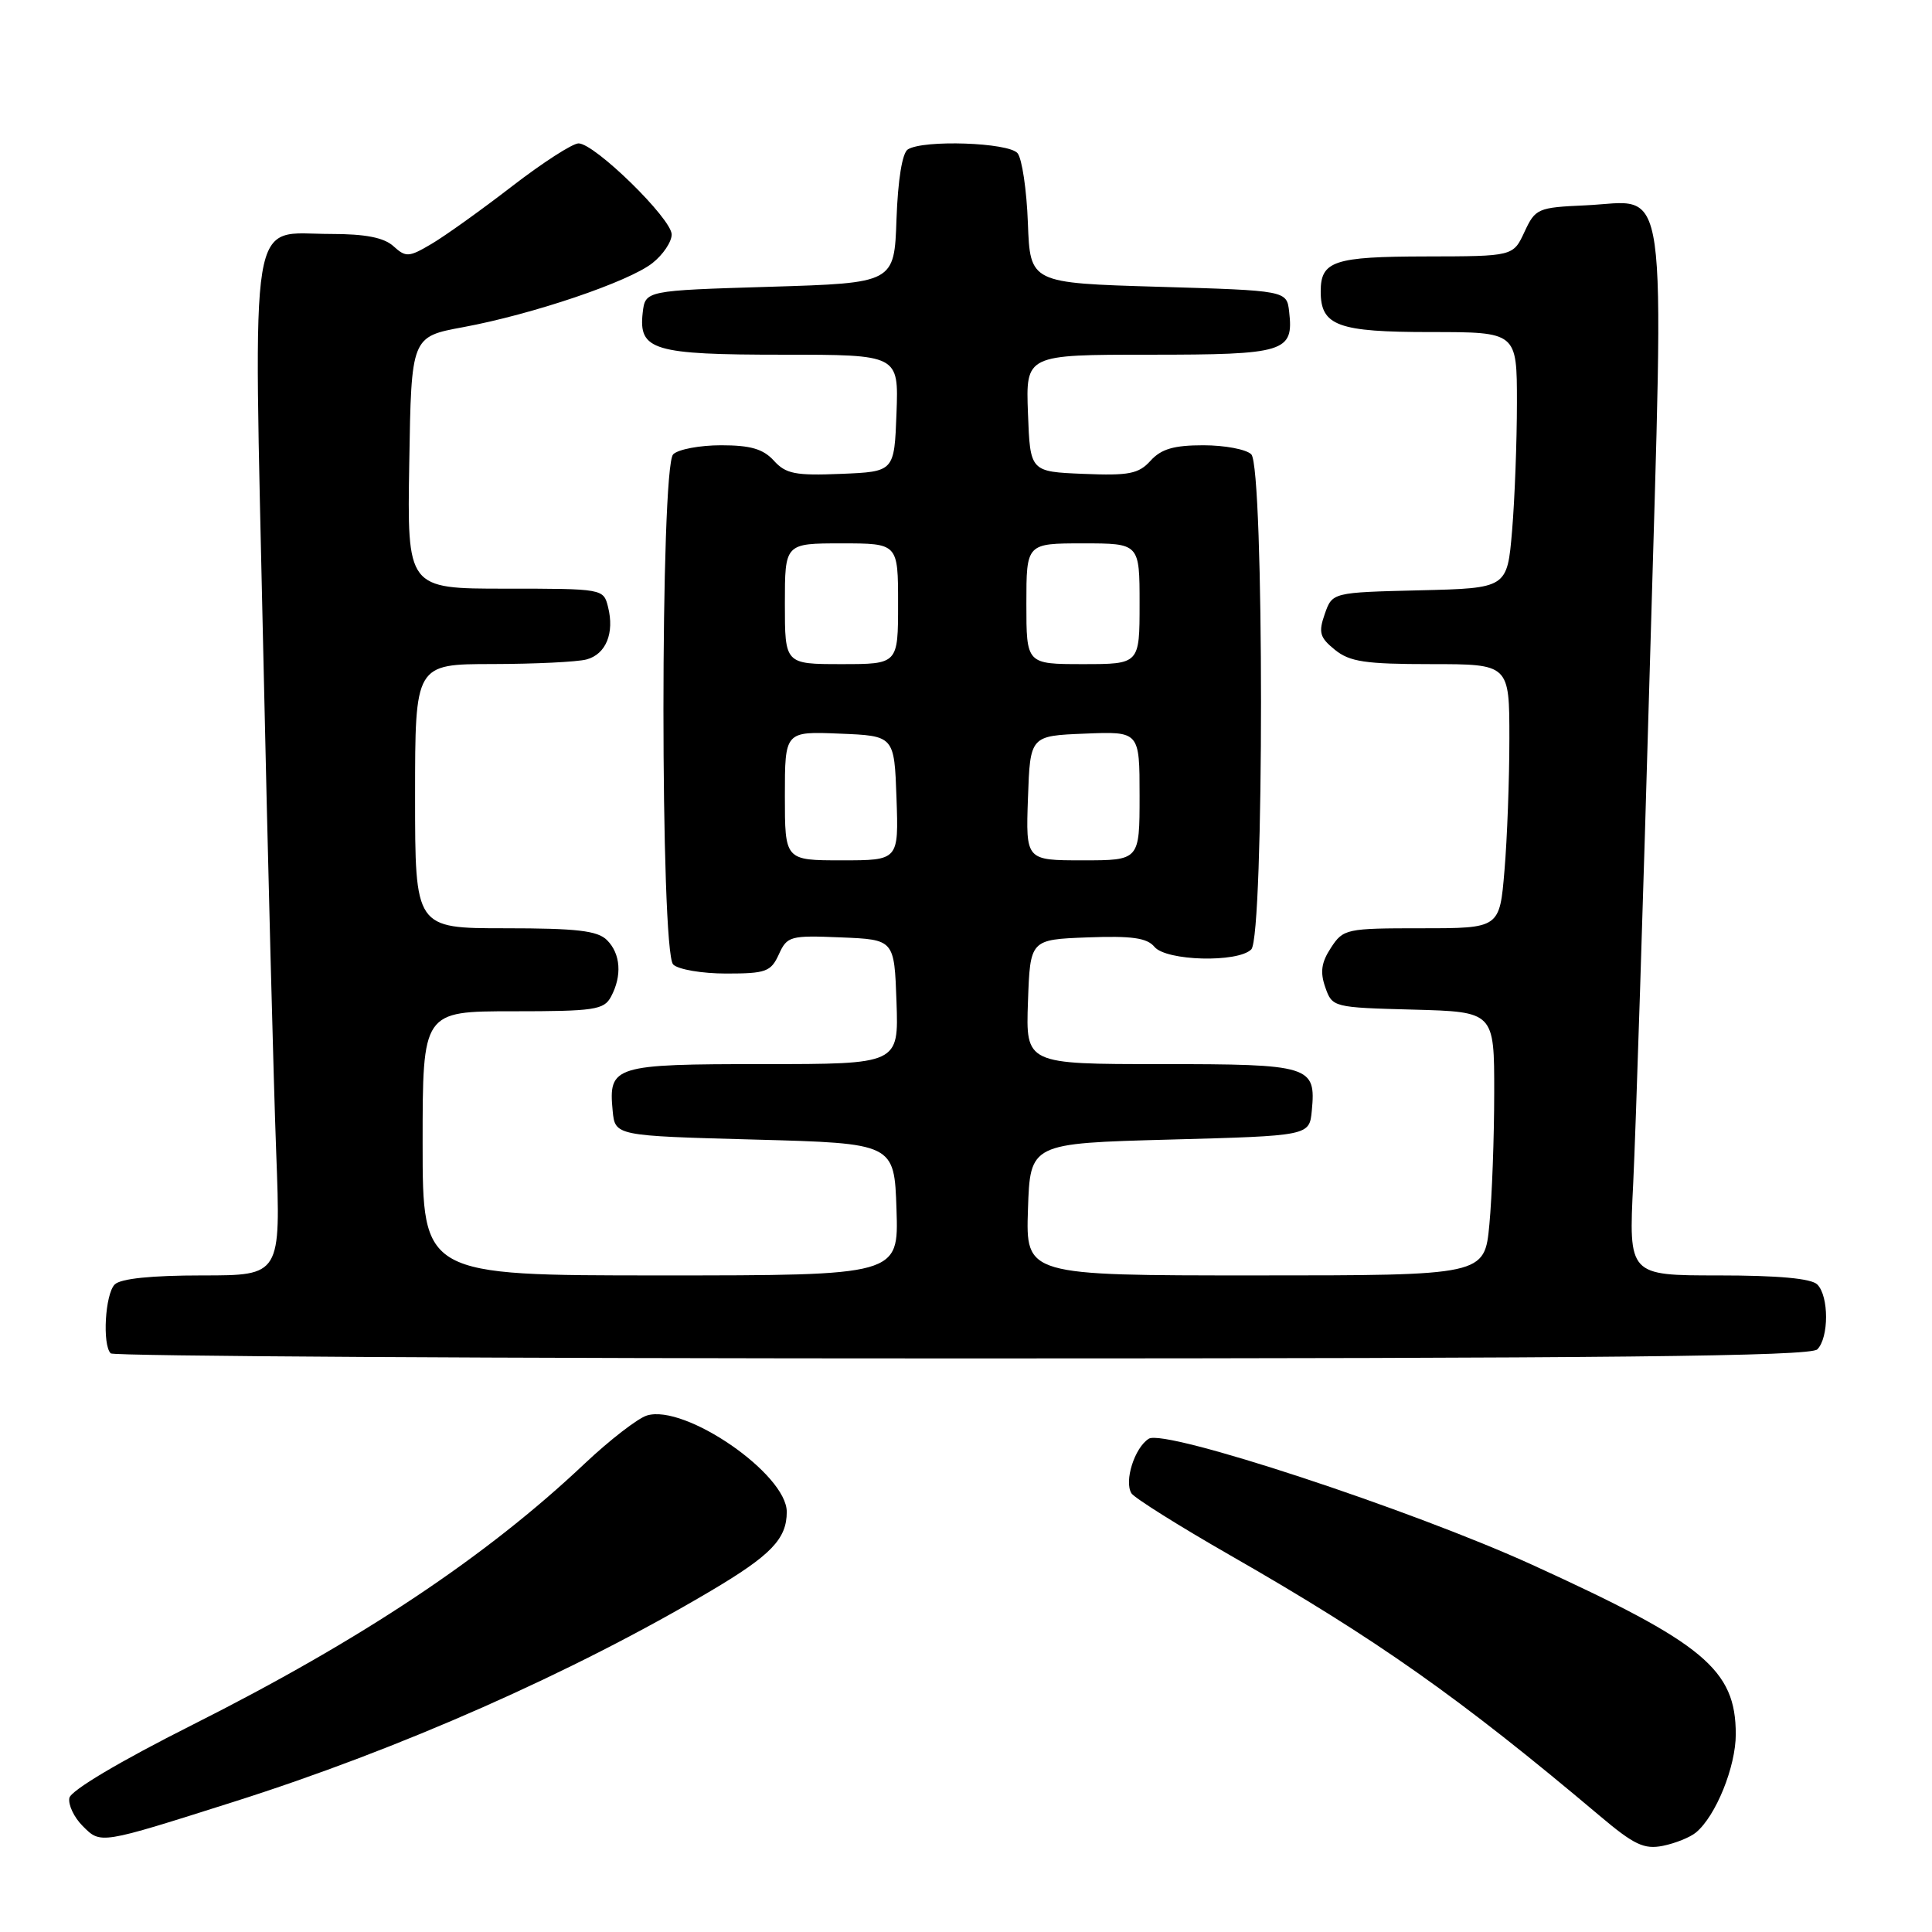 <?xml version="1.0" encoding="UTF-8" standalone="no"?>
<!DOCTYPE svg PUBLIC "-//W3C//DTD SVG 1.1//EN" "http://www.w3.org/Graphics/SVG/1.1/DTD/svg11.dtd" >
<svg xmlns="http://www.w3.org/2000/svg" xmlns:xlink="http://www.w3.org/1999/xlink" version="1.1" viewBox="0 0 256 256">
 <g >
 <path fill="currentColor"
d=" M 224.73 242.81 C 227.36 240.62 230.00 234.11 230.00 229.79 C 229.99 221.22 225.81 217.74 203.06 207.36 C 186.99 200.03 154.35 189.29 152.22 190.64 C 150.34 191.82 148.93 196.26 149.92 197.87 C 150.30 198.48 156.21 202.19 163.05 206.11 C 182.43 217.21 193.43 224.97 211.94 240.58 C 216.52 244.45 217.85 245.08 220.35 244.58 C 221.98 244.25 223.95 243.46 224.73 242.81 Z  M 31.00 238.74 C 52.98 231.77 75.84 221.66 94.14 210.83 C 102.17 206.08 104.25 203.92 104.25 200.33 C 104.25 195.31 90.76 186.02 85.72 187.56 C 84.50 187.94 80.80 190.80 77.50 193.91 C 64.43 206.27 47.87 217.29 25.50 228.55 C 15.88 233.39 9.38 237.25 9.19 238.24 C 9.02 239.14 9.81 240.81 10.95 241.95 C 13.37 244.37 13.13 244.41 31.00 238.74 Z  M 240.80 178.80 C 242.35 177.25 242.35 171.75 240.80 170.20 C 240.00 169.40 235.62 169.00 227.70 169.00 C 215.80 169.00 215.80 169.00 216.41 156.75 C 216.74 150.01 217.74 118.95 218.63 87.71 C 220.51 21.45 221.26 26.71 210.06 27.21 C 203.76 27.49 203.44 27.63 202.00 30.73 C 200.50 33.96 200.50 33.96 188.95 33.98 C 176.74 34.00 175.00 34.58 175.00 38.63 C 175.00 43.17 177.25 44.00 189.57 44.00 C 201.00 44.00 201.00 44.00 201.00 53.35 C 201.00 58.49 200.71 66.13 200.36 70.32 C 199.71 77.94 199.71 77.94 188.13 78.22 C 176.54 78.50 176.54 78.50 175.54 81.35 C 174.68 83.81 174.87 84.47 176.88 86.10 C 178.84 87.69 180.90 88.00 189.61 88.00 C 200.00 88.00 200.00 88.00 200.00 97.85 C 200.00 103.27 199.71 111.14 199.35 115.35 C 198.71 123.00 198.71 123.00 188.38 123.00 C 178.38 123.00 177.99 123.08 176.36 125.58 C 175.08 127.53 174.90 128.81 175.61 130.83 C 176.53 133.47 176.65 133.50 187.27 133.78 C 198.00 134.07 198.00 134.07 197.99 144.78 C 197.99 150.68 197.70 158.54 197.35 162.25 C 196.71 169.00 196.71 169.00 166.32 169.00 C 135.92 169.00 135.92 169.00 136.21 160.25 C 136.50 151.50 136.50 151.50 155.00 151.00 C 173.50 150.50 173.50 150.50 173.82 147.18 C 174.39 141.22 173.68 141.00 153.84 141.00 C 135.92 141.00 135.92 141.00 136.21 132.75 C 136.50 124.50 136.50 124.50 144.09 124.21 C 149.97 123.99 151.98 124.27 152.97 125.46 C 154.52 127.34 164.01 127.59 165.80 125.80 C 167.52 124.08 167.52 61.92 165.80 60.20 C 165.14 59.54 162.28 59.00 159.45 59.00 C 155.55 59.00 153.87 59.49 152.46 61.04 C 150.88 62.79 149.61 63.04 143.56 62.79 C 136.50 62.50 136.50 62.50 136.21 54.75 C 135.92 47.00 135.92 47.00 152.34 47.00 C 170.30 47.00 171.43 46.65 170.82 41.31 C 170.50 38.50 170.50 38.50 153.50 38.00 C 136.50 37.50 136.50 37.50 136.20 29.55 C 136.04 25.17 135.42 21.01 134.83 20.30 C 133.65 18.88 122.35 18.49 120.29 19.80 C 119.55 20.27 118.98 23.81 118.79 29.03 C 118.50 37.50 118.50 37.50 102.00 38.00 C 85.50 38.50 85.50 38.50 85.16 41.45 C 84.60 46.41 86.56 47.00 103.73 47.00 C 119.08 47.00 119.08 47.00 118.79 54.75 C 118.50 62.50 118.50 62.50 111.44 62.79 C 105.39 63.04 104.12 62.79 102.54 61.04 C 101.13 59.49 99.45 59.00 95.55 59.00 C 92.72 59.00 89.86 59.54 89.20 60.20 C 87.48 61.92 87.48 126.08 89.20 127.80 C 89.86 128.46 93.02 129.00 96.22 129.00 C 101.49 129.00 102.15 128.76 103.20 126.46 C 104.30 124.04 104.70 123.93 111.43 124.21 C 118.50 124.50 118.50 124.50 118.79 132.75 C 119.08 141.00 119.08 141.00 101.16 141.00 C 81.32 141.00 80.61 141.22 81.18 147.18 C 81.50 150.50 81.50 150.50 100.00 151.00 C 118.50 151.50 118.50 151.50 118.79 160.25 C 119.08 169.00 119.08 169.00 87.54 169.00 C 56.00 169.00 56.00 169.00 56.00 151.50 C 56.00 134.00 56.00 134.00 67.96 134.00 C 78.77 134.00 80.03 133.81 80.96 132.07 C 82.45 129.29 82.24 126.38 80.43 124.57 C 79.18 123.32 76.44 123.00 66.93 123.00 C 55.00 123.00 55.00 123.00 55.00 105.50 C 55.00 88.00 55.00 88.00 65.25 87.99 C 70.89 87.98 76.50 87.71 77.72 87.38 C 80.29 86.69 81.44 83.89 80.57 80.43 C 79.97 78.01 79.89 78.00 66.96 78.00 C 53.95 78.00 53.95 78.00 54.23 61.31 C 54.50 44.62 54.50 44.62 61.38 43.35 C 70.56 41.65 83.29 37.35 86.45 34.86 C 87.85 33.76 89.00 32.05 89.00 31.07 C 89.00 28.98 78.80 19.00 76.66 19.00 C 75.86 19.00 71.90 21.56 67.85 24.68 C 63.81 27.80 59.02 31.23 57.21 32.30 C 54.17 34.10 53.79 34.12 52.13 32.62 C 50.87 31.48 48.43 31.00 43.83 31.00 C 32.85 31.00 33.58 26.53 34.87 85.71 C 35.48 113.64 36.26 143.81 36.60 152.75 C 37.21 169.00 37.21 169.00 26.81 169.00 C 20.05 169.00 15.98 169.42 15.20 170.20 C 13.93 171.47 13.54 178.20 14.67 179.33 C 15.03 179.70 65.79 180.00 127.47 180.00 C 213.35 180.00 239.88 179.72 240.80 178.80 Z  M 104.00 105.46 C 104.00 96.91 104.00 96.91 111.25 97.21 C 118.50 97.50 118.50 97.50 118.79 105.75 C 119.08 114.00 119.08 114.00 111.54 114.00 C 104.00 114.00 104.00 114.00 104.00 105.46 Z  M 136.21 105.75 C 136.50 97.50 136.50 97.50 143.75 97.21 C 151.00 96.91 151.00 96.91 151.00 105.46 C 151.00 114.00 151.00 114.00 143.46 114.00 C 135.92 114.00 135.92 114.00 136.21 105.75 Z  M 104.00 80.00 C 104.00 72.00 104.00 72.00 111.50 72.00 C 119.00 72.00 119.00 72.00 119.00 80.00 C 119.00 88.00 119.00 88.00 111.50 88.00 C 104.00 88.00 104.00 88.00 104.00 80.00 Z  M 136.00 80.00 C 136.00 72.00 136.00 72.00 143.50 72.00 C 151.00 72.00 151.00 72.00 151.00 80.00 C 151.00 88.00 151.00 88.00 143.50 88.00 C 136.00 88.00 136.00 88.00 136.00 80.00 Z "/>
</g>
</svg>